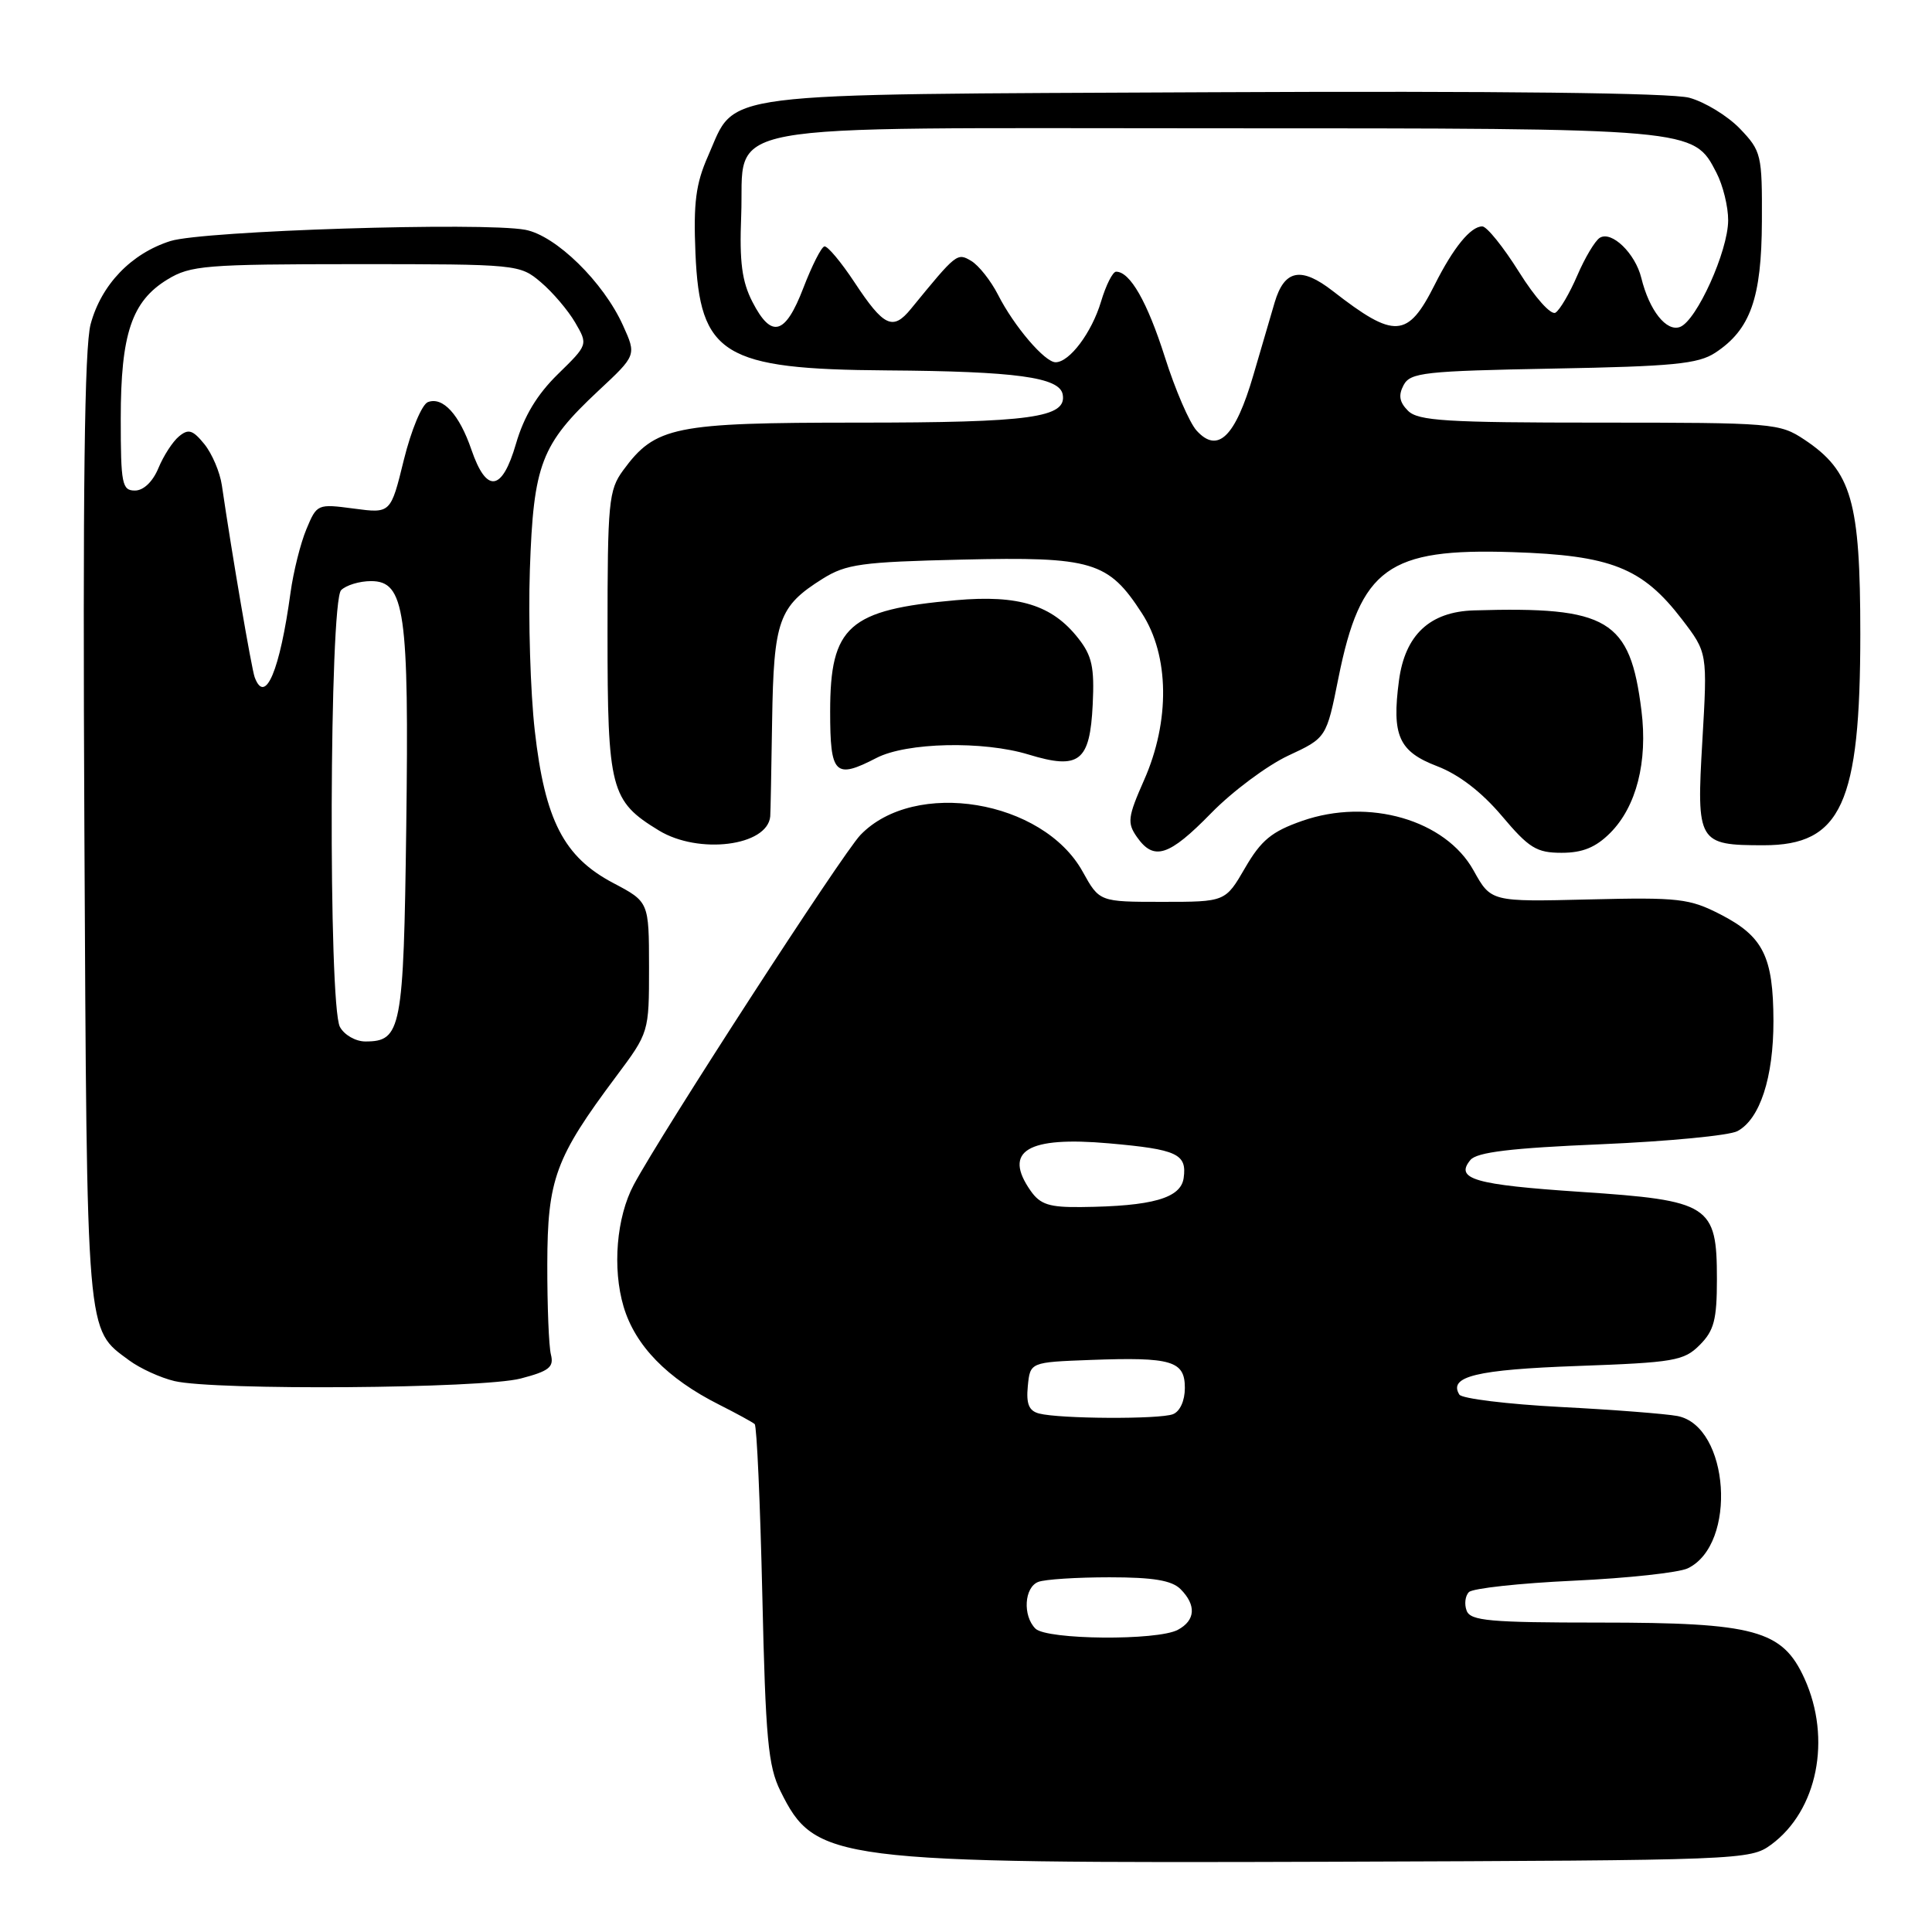 <?xml version="1.0" encoding="UTF-8" standalone="no"?>
<!DOCTYPE svg PUBLIC "-//W3C//DTD SVG 1.1//EN" "http://www.w3.org/Graphics/SVG/1.1/DTD/svg11.dtd" >
<svg xmlns="http://www.w3.org/2000/svg" xmlns:xlink="http://www.w3.org/1999/xlink" version="1.1" viewBox="0 0 256 256">
 <g >
 <path fill="currentColor"
d=" M 234.68 244.43 C 240.82 239.92 242.73 230.41 239.10 222.41 C 236.18 215.99 232.56 215.00 211.95 215.00 C 197.43 215.00 194.85 214.77 194.34 213.43 C 194.01 212.57 194.14 211.46 194.64 210.96 C 195.14 210.46 201.38 209.78 208.52 209.45 C 215.66 209.12 222.46 208.38 223.64 207.81 C 230.23 204.64 229.16 188.97 222.27 187.63 C 220.75 187.34 213.76 186.79 206.73 186.43 C 199.71 186.06 193.70 185.32 193.37 184.79 C 191.89 182.39 195.64 181.48 209.02 181.00 C 221.83 180.54 223.13 180.32 225.22 178.22 C 227.12 176.32 227.50 174.87 227.50 169.50 C 227.50 159.66 226.58 159.07 209.45 157.93 C 195.36 156.99 192.74 156.23 194.84 153.70 C 195.69 152.67 200.25 152.12 212.13 151.62 C 221.01 151.24 229.15 150.46 230.22 149.88 C 233.20 148.29 235.00 142.78 234.99 135.28 C 234.97 126.76 233.64 124.09 228.00 121.18 C 223.85 119.05 222.48 118.89 210.53 119.18 C 197.57 119.50 197.57 119.50 195.26 115.35 C 191.54 108.64 181.37 105.69 172.55 108.77 C 168.51 110.18 167.11 111.33 164.98 115.00 C 162.37 119.50 162.37 119.50 154.02 119.50 C 145.68 119.50 145.68 119.50 143.46 115.50 C 138.18 105.97 121.19 103.17 114.01 110.64 C 111.62 113.12 87.66 150.10 83.97 157.00 C 81.69 161.27 81.12 168.06 82.63 173.14 C 84.17 178.31 88.39 182.65 95.28 186.12 C 97.60 187.29 99.72 188.45 100.00 188.70 C 100.28 188.96 100.73 199.14 101.01 211.33 C 101.44 230.40 101.78 234.03 103.41 237.32 C 108.02 246.64 110.13 246.91 176.68 246.69 C 230.76 246.50 231.91 246.46 234.68 244.43 Z  M 69.00 182.66 C 72.75 181.68 73.42 181.16 73.00 179.49 C 72.72 178.40 72.51 173.00 72.52 167.50 C 72.54 156.24 73.58 153.42 81.63 142.65 C 86.00 136.80 86.00 136.80 86.00 128.15 C 85.99 119.50 85.99 119.50 81.25 117.00 C 74.71 113.55 72.20 108.68 70.86 96.81 C 70.28 91.69 69.99 82.10 70.21 75.50 C 70.69 61.48 71.69 58.89 79.29 51.78 C 84.34 47.07 84.34 47.07 82.55 43.12 C 79.96 37.37 73.67 31.22 69.61 30.45 C 63.99 29.40 26.90 30.57 22.58 31.94 C 17.38 33.59 13.42 37.72 12.01 42.95 C 11.19 46.00 10.96 64.95 11.18 109.85 C 11.53 177.92 11.37 176.00 17.12 180.26 C 18.57 181.33 21.27 182.56 23.12 183.00 C 28.46 184.26 63.89 184.00 69.00 182.66 Z  M 160.48 107.75 C 163.30 104.86 167.90 101.44 170.69 100.13 C 175.76 97.77 175.76 97.77 177.35 89.83 C 180.28 75.26 183.93 72.62 200.40 73.16 C 213.49 73.58 217.62 75.22 222.88 82.08 C 226.25 86.49 226.25 86.49 225.57 98.18 C 224.78 111.66 224.98 112.00 233.71 112.00 C 243.98 112.00 246.50 106.49 246.50 84.00 C 246.50 66.41 245.36 62.43 239.10 58.26 C 235.81 56.07 234.96 56.00 211.92 56.00 C 191.65 56.00 187.91 55.77 186.57 54.43 C 185.42 53.28 185.27 52.37 185.99 51.02 C 186.88 49.36 188.75 49.16 205.78 48.84 C 221.66 48.55 225.01 48.23 227.28 46.74 C 231.94 43.68 233.42 39.51 233.46 29.32 C 233.50 20.49 233.39 20.02 230.55 17.05 C 228.92 15.36 225.90 13.51 223.83 12.95 C 221.42 12.31 198.61 12.04 160.74 12.22 C 93.58 12.54 97.65 12.02 93.81 20.70 C 92.20 24.34 91.87 26.87 92.15 33.54 C 92.72 47.03 95.81 48.93 117.50 49.08 C 134.63 49.20 140.38 49.99 140.81 52.25 C 141.40 55.34 136.63 56.00 113.68 56.00 C 89.28 56.00 86.84 56.50 82.57 62.32 C 80.65 64.94 80.50 66.51 80.50 83.87 C 80.50 104.63 80.89 106.13 87.30 110.04 C 92.58 113.26 101.69 112.11 102.06 108.18 C 102.10 107.81 102.21 102.10 102.31 95.50 C 102.52 82.17 103.17 80.35 109.00 76.69 C 112.12 74.74 114.14 74.46 127.49 74.15 C 144.75 73.75 146.86 74.38 151.31 81.26 C 154.95 86.86 155.06 95.56 151.59 103.38 C 149.43 108.27 149.34 109.04 150.65 110.91 C 152.89 114.11 154.89 113.47 160.48 107.75 Z  M 213.36 110.37 C 216.83 106.89 218.35 100.95 217.50 94.15 C 215.99 82.06 213.12 80.35 195.31 80.88 C 189.46 81.05 186.17 84.13 185.37 90.18 C 184.40 97.48 185.34 99.58 190.44 101.53 C 193.31 102.63 196.33 104.95 199.00 108.11 C 202.60 112.38 203.60 113.00 206.92 113.00 C 209.70 113.00 211.44 112.29 213.36 110.37 Z  M 116.14 100.43 C 120.12 98.37 130.27 98.14 136.29 99.98 C 143.02 102.03 144.42 100.93 144.79 93.34 C 145.03 88.43 144.70 86.88 142.87 84.57 C 139.42 80.17 134.98 78.79 126.66 79.53 C 112.44 80.79 110.00 82.96 110.00 94.28 C 110.00 102.64 110.63 103.28 116.14 100.43 Z  M 137.20 215.80 C 135.49 214.09 135.72 210.32 137.58 209.61 C 138.45 209.27 142.69 209.00 147.01 209.00 C 152.81 209.00 155.27 209.41 156.43 210.57 C 158.54 212.69 158.41 214.71 156.07 215.96 C 153.35 217.42 138.69 217.29 137.20 215.80 Z  M 137.69 187.30 C 136.34 186.95 135.96 186.04 136.19 183.67 C 136.50 180.50 136.50 180.50 144.50 180.20 C 155.27 179.80 157.00 180.32 157.00 183.91 C 157.00 185.61 156.35 187.03 155.42 187.39 C 153.62 188.08 140.44 188.01 137.69 187.30 Z  M 136.56 157.78 C 132.87 152.51 136.12 150.54 146.95 151.50 C 155.99 152.30 157.29 152.90 156.84 156.10 C 156.46 158.77 152.68 159.84 143.31 159.94 C 139.04 159.99 137.84 159.61 136.56 157.78 Z  M 45.04 136.07 C 43.49 133.17 43.64 79.76 45.20 78.20 C 45.86 77.54 47.64 77.00 49.16 77.00 C 53.64 77.00 54.21 80.99 53.83 109.60 C 53.48 136.46 53.18 138.00 48.41 138.00 C 47.12 138.00 45.61 137.13 45.04 136.07 Z  M 33.75 89.75 C 33.34 88.66 30.74 73.48 29.40 64.32 C 29.15 62.57 28.10 60.11 27.08 58.85 C 25.55 56.97 24.97 56.78 23.72 57.82 C 22.89 58.50 21.66 60.40 20.99 62.03 C 20.24 63.83 19.02 65.00 17.88 65.00 C 16.17 65.00 16.00 64.13 16.00 55.47 C 16.00 44.25 17.46 39.91 22.19 37.03 C 25.24 35.17 27.20 35.01 47.17 35.00 C 68.60 35.00 68.88 35.03 71.67 37.40 C 73.23 38.72 75.27 41.12 76.21 42.73 C 77.92 45.67 77.92 45.67 73.92 49.58 C 71.17 52.27 69.43 55.15 68.37 58.80 C 66.53 65.14 64.47 65.42 62.47 59.60 C 60.87 54.92 58.68 52.53 56.70 53.28 C 55.90 53.59 54.49 56.98 53.51 60.94 C 51.77 68.04 51.77 68.04 46.89 67.39 C 42.06 66.75 41.99 66.78 40.60 70.12 C 39.82 71.98 38.88 75.75 38.50 78.50 C 37.08 88.89 35.14 93.47 33.75 89.75 Z  M 158.55 57.05 C 157.61 56.01 155.72 51.64 154.36 47.34 C 152.02 39.99 149.74 36.00 147.89 36.00 C 147.44 36.00 146.54 37.79 145.89 39.97 C 144.66 44.07 141.72 48.00 139.87 48.00 C 138.44 48.00 134.37 43.24 132.25 39.07 C 131.29 37.19 129.69 35.17 128.69 34.57 C 126.82 33.47 126.76 33.52 120.70 40.93 C 118.31 43.86 117.11 43.29 113.24 37.43 C 111.45 34.72 109.65 32.57 109.24 32.65 C 108.83 32.73 107.58 35.21 106.45 38.15 C 104.05 44.41 102.22 44.91 99.70 40.00 C 98.31 37.30 97.97 34.71 98.21 28.65 C 98.72 15.93 92.93 17.00 161.14 17.00 C 224.66 17.00 224.38 16.98 227.43 22.87 C 228.30 24.54 229.00 27.39 228.99 29.20 C 228.98 33.26 224.82 42.47 222.62 43.32 C 220.81 44.01 218.54 41.14 217.48 36.82 C 216.68 33.57 213.55 30.54 211.98 31.51 C 211.35 31.90 210.01 34.15 209.00 36.50 C 207.99 38.85 206.69 41.07 206.11 41.43 C 205.52 41.80 203.40 39.43 201.28 36.04 C 199.20 32.72 197.01 30.00 196.41 30.00 C 194.87 30.00 192.59 32.79 190.11 37.72 C 186.53 44.84 184.80 44.94 176.60 38.56 C 172.39 35.29 170.19 35.73 168.90 40.07 C 168.50 41.41 167.23 45.75 166.07 49.73 C 163.68 57.90 161.36 60.16 158.55 57.05 Z "/>
</g>
</svg>